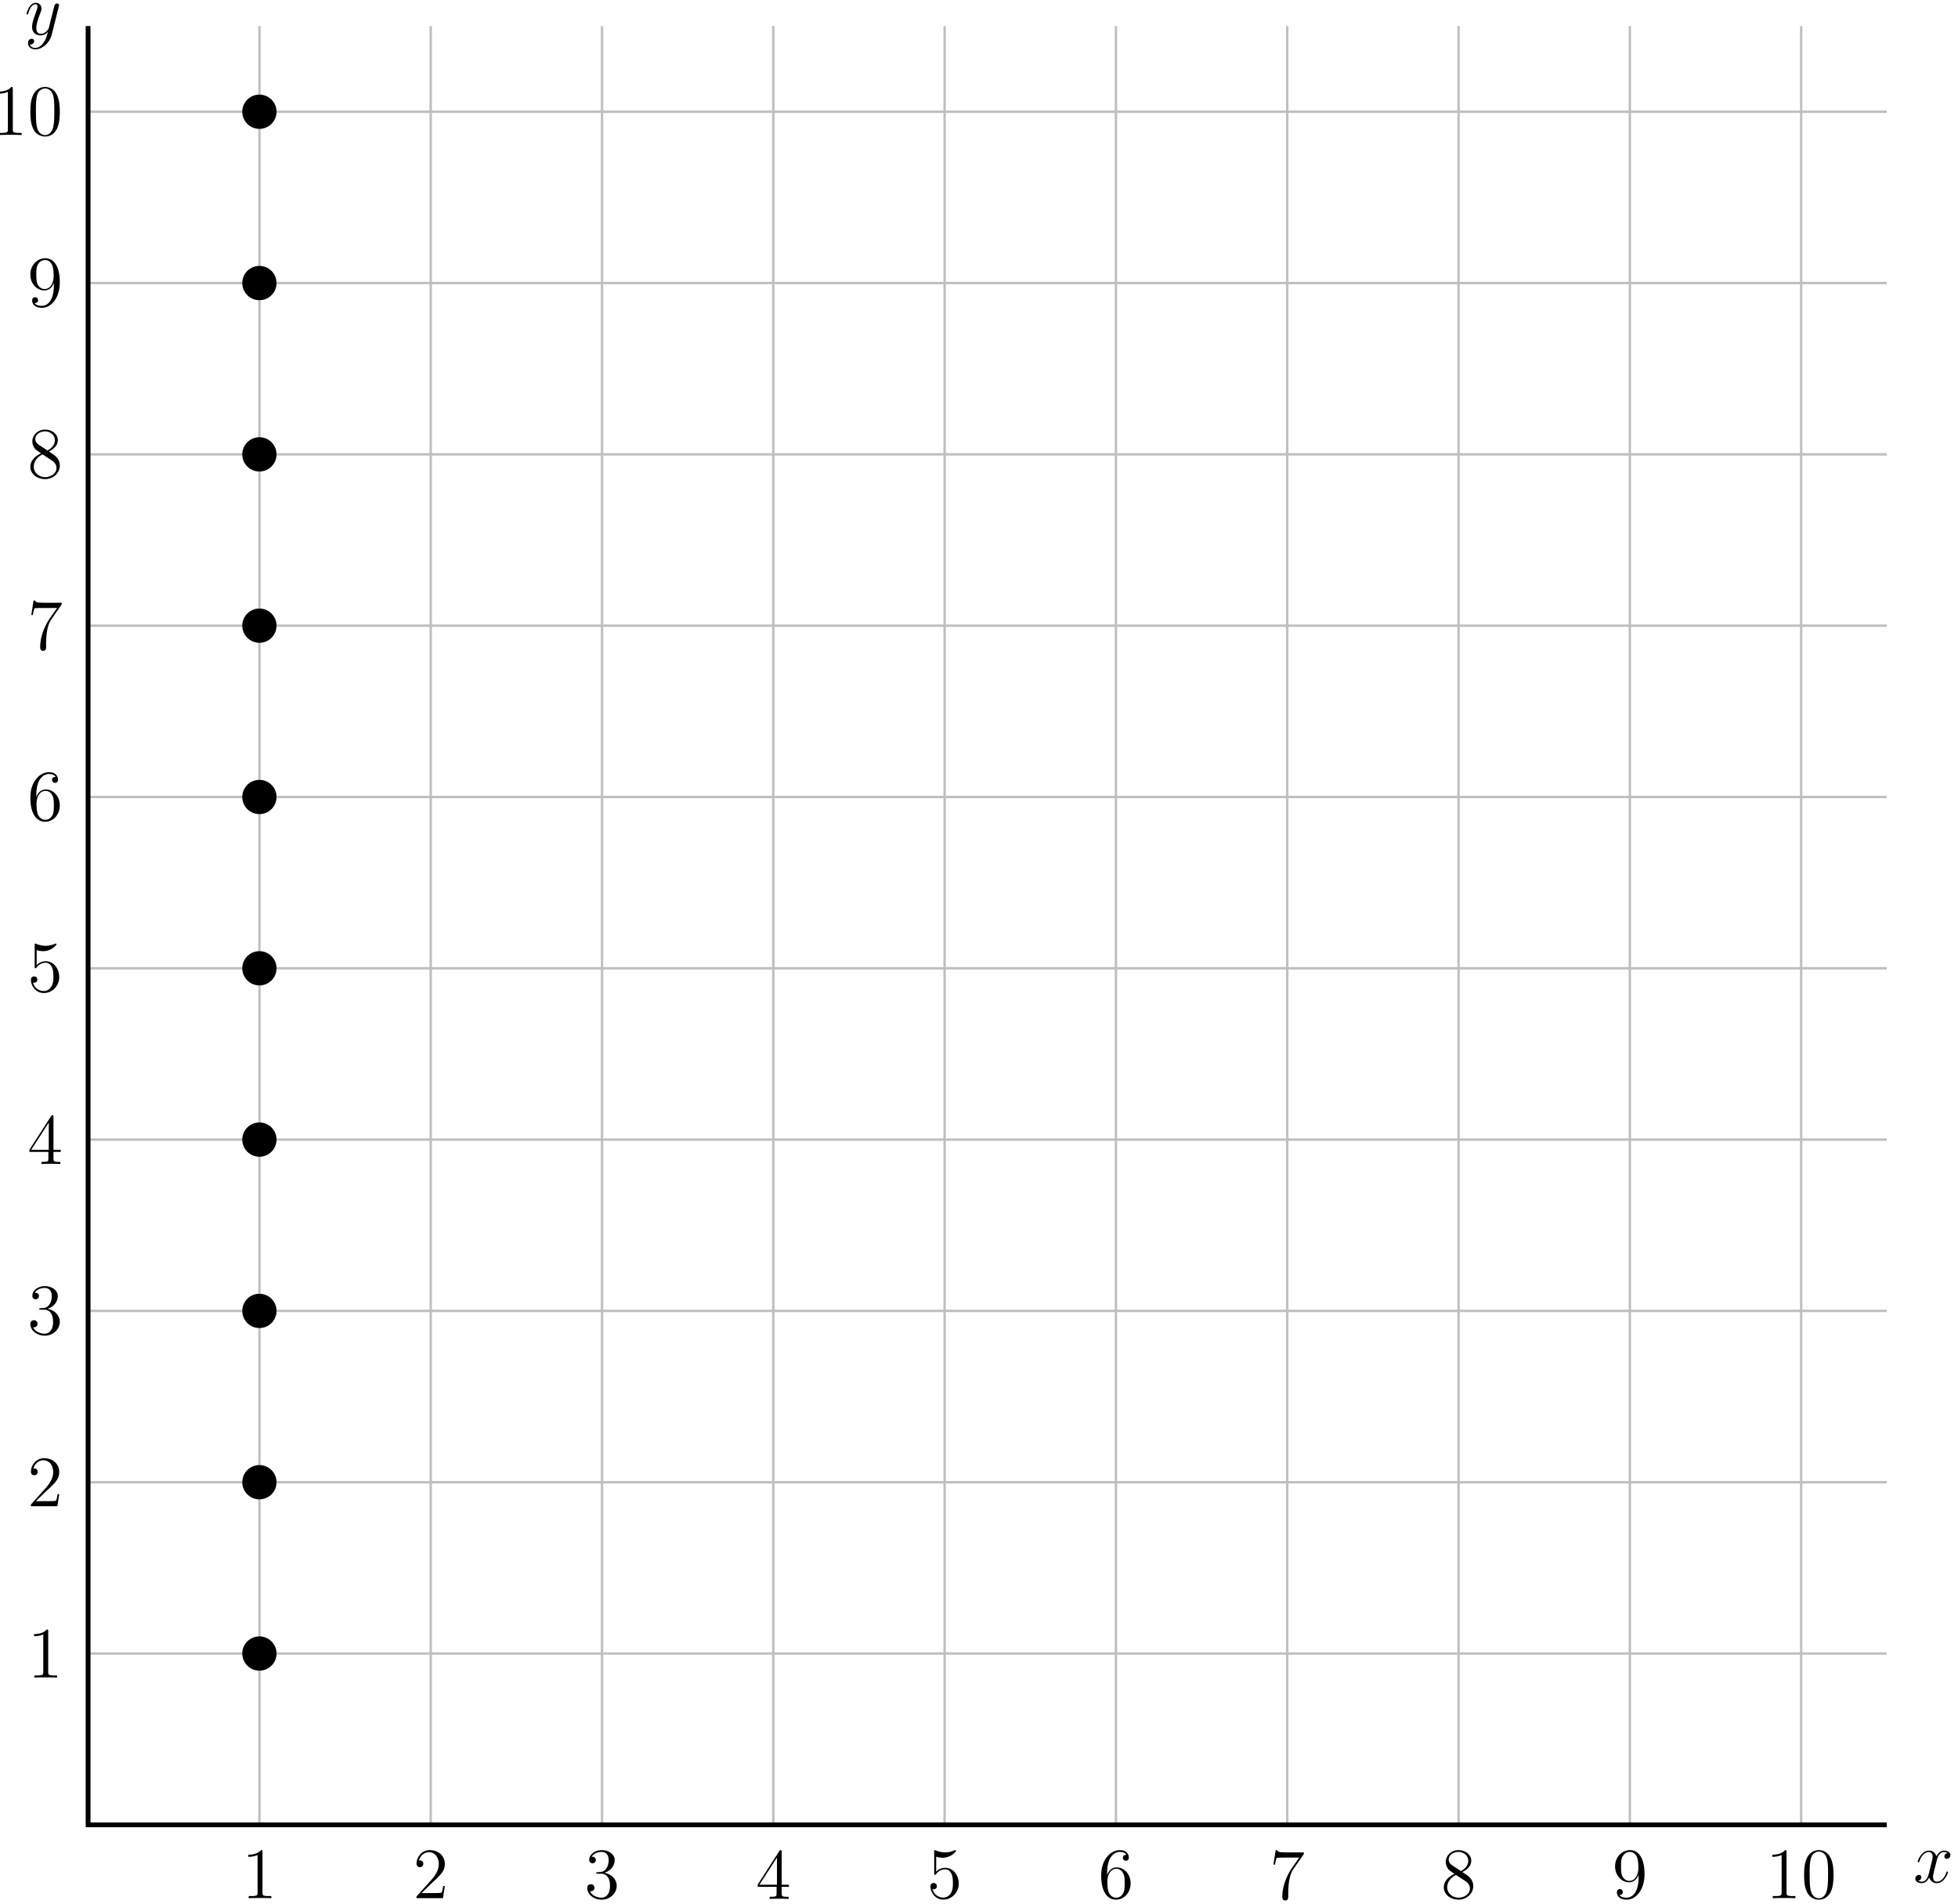 <?xml version="1.0" encoding="UTF-8"?>
<svg xmlns="http://www.w3.org/2000/svg" xmlns:xlink="http://www.w3.org/1999/xlink" width="324pt" height="315pt" viewBox="0 0 324 315" version="1.1">
<defs>
<g>
<symbol overflow="visible" id="glyph0-0">
<path style="stroke:none;" d=""/>
</symbol>
<symbol overflow="visible" id="glyph0-1">
<path style="stroke:none;" d="M 3.141 1.344 C 2.828 1.797 2.359 2.203 1.766 2.203 C 1.625 2.203 1.047 2.172 0.875 1.625 C 0.906 1.641 0.969 1.641 0.984 1.641 C 1.344 1.641 1.594 1.328 1.594 1.047 C 1.594 0.781 1.359 0.688 1.188 0.688 C 0.984 0.688 0.578 0.828 0.578 1.406 C 0.578 2.016 1.094 2.438 1.766 2.438 C 2.969 2.438 4.172 1.344 4.5 0.016 L 5.672 -4.656 C 5.688 -4.703 5.719 -4.781 5.719 -4.859 C 5.719 -5.031 5.562 -5.156 5.391 -5.156 C 5.281 -5.156 5.031 -5.109 4.938 -4.75 L 4.047 -1.234 C 4 -1.016 4 -0.984 3.891 -0.859 C 3.656 -0.531 3.266 -0.125 2.688 -0.125 C 2.016 -0.125 1.953 -0.781 1.953 -1.094 C 1.953 -1.781 2.281 -2.703 2.609 -3.562 C 2.734 -3.906 2.812 -4.078 2.812 -4.312 C 2.812 -4.812 2.453 -5.266 1.859 -5.266 C 0.766 -5.266 0.328 -3.531 0.328 -3.438 C 0.328 -3.391 0.375 -3.328 0.453 -3.328 C 0.562 -3.328 0.578 -3.375 0.625 -3.547 C 0.906 -4.547 1.359 -5.031 1.828 -5.031 C 1.938 -5.031 2.141 -5.031 2.141 -4.641 C 2.141 -4.328 2.016 -3.984 1.828 -3.531 C 1.25 -1.953 1.25 -1.562 1.25 -1.281 C 1.25 -0.141 2.062 0.125 2.656 0.125 C 3 0.125 3.438 0.016 3.844 -0.438 L 3.859 -0.422 C 3.688 0.281 3.562 0.75 3.141 1.344 Z M 3.141 1.344 "/>
</symbol>
<symbol overflow="visible" id="glyph0-2">
<path style="stroke:none;" d="M 5.672 -4.875 C 5.281 -4.812 5.141 -4.516 5.141 -4.297 C 5.141 -4 5.359 -3.906 5.531 -3.906 C 5.891 -3.906 6.141 -4.219 6.141 -4.547 C 6.141 -5.047 5.562 -5.266 5.062 -5.266 C 4.344 -5.266 3.938 -4.547 3.828 -4.328 C 3.547 -5.219 2.812 -5.266 2.594 -5.266 C 1.375 -5.266 0.734 -3.703 0.734 -3.438 C 0.734 -3.391 0.781 -3.328 0.859 -3.328 C 0.953 -3.328 0.984 -3.406 1 -3.453 C 1.406 -4.781 2.219 -5.031 2.562 -5.031 C 3.094 -5.031 3.203 -4.531 3.203 -4.25 C 3.203 -3.984 3.125 -3.703 2.984 -3.125 L 2.578 -1.5 C 2.406 -0.781 2.062 -0.125 1.422 -0.125 C 1.359 -0.125 1.062 -0.125 0.812 -0.281 C 1.25 -0.359 1.344 -0.719 1.344 -0.859 C 1.344 -1.094 1.156 -1.25 0.938 -1.25 C 0.641 -1.25 0.328 -0.984 0.328 -0.609 C 0.328 -0.109 0.891 0.125 1.406 0.125 C 1.984 0.125 2.391 -0.328 2.641 -0.828 C 2.828 -0.125 3.438 0.125 3.875 0.125 C 5.094 0.125 5.734 -1.453 5.734 -1.703 C 5.734 -1.766 5.688 -1.812 5.625 -1.812 C 5.516 -1.812 5.5 -1.75 5.469 -1.656 C 5.141 -0.609 4.453 -0.125 3.906 -0.125 C 3.484 -0.125 3.266 -0.438 3.266 -0.922 C 3.266 -1.188 3.312 -1.375 3.5 -2.156 L 3.922 -3.797 C 4.094 -4.5 4.5 -5.031 5.062 -5.031 C 5.078 -5.031 5.422 -5.031 5.672 -4.875 Z M 5.672 -4.875 "/>
</symbol>
<symbol overflow="visible" id="glyph1-0">
<path style="stroke:none;" d=""/>
</symbol>
<symbol overflow="visible" id="glyph1-1">
<path style="stroke:none;" d="M 4.906 0 L 4.906 -0.344 L 4.531 -0.344 C 3.484 -0.344 3.438 -0.484 3.438 -0.922 L 3.438 -7.656 C 3.438 -7.938 3.438 -7.953 3.203 -7.953 C 2.922 -7.625 2.312 -7.188 1.094 -7.188 L 1.094 -6.844 C 1.359 -6.844 1.953 -6.844 2.625 -7.141 L 2.625 -0.922 C 2.625 -0.484 2.578 -0.344 1.531 -0.344 L 1.156 -0.344 L 1.156 0 C 1.484 -0.031 2.641 -0.031 3.031 -0.031 C 3.438 -0.031 4.578 -0.031 4.906 0 Z M 4.906 0 "/>
</symbol>
<symbol overflow="visible" id="glyph1-2">
<path style="stroke:none;" d="M 5.266 -2.016 L 5 -2.016 C 4.953 -1.812 4.859 -1.141 4.75 -0.953 C 4.656 -0.844 3.984 -0.844 3.625 -0.844 L 1.406 -0.844 C 1.734 -1.125 2.469 -1.891 2.766 -2.172 C 4.594 -3.844 5.266 -4.469 5.266 -5.656 C 5.266 -7.031 4.172 -7.953 2.781 -7.953 C 1.406 -7.953 0.578 -6.766 0.578 -5.734 C 0.578 -5.125 1.109 -5.125 1.141 -5.125 C 1.406 -5.125 1.703 -5.312 1.703 -5.688 C 1.703 -6.031 1.484 -6.25 1.141 -6.25 C 1.047 -6.25 1.016 -6.25 0.984 -6.234 C 1.203 -7.047 1.859 -7.609 2.625 -7.609 C 3.641 -7.609 4.266 -6.75 4.266 -5.656 C 4.266 -4.641 3.688 -3.75 3 -2.984 L 0.578 -0.281 L 0.578 0 L 4.953 0 Z M 5.266 -2.016 "/>
</symbol>
<symbol overflow="visible" id="glyph1-3">
<path style="stroke:none;" d="M 5.359 -2.047 C 5.359 -3.141 4.469 -4 3.328 -4.203 C 4.359 -4.5 5.031 -5.375 5.031 -6.312 C 5.031 -7.25 4.047 -7.953 2.891 -7.953 C 1.703 -7.953 0.812 -7.219 0.812 -6.344 C 0.812 -5.875 1.188 -5.766 1.359 -5.766 C 1.609 -5.766 1.906 -5.953 1.906 -6.312 C 1.906 -6.688 1.609 -6.859 1.344 -6.859 C 1.281 -6.859 1.25 -6.859 1.219 -6.844 C 1.672 -7.656 2.797 -7.656 2.859 -7.656 C 3.25 -7.656 4.031 -7.484 4.031 -6.312 C 4.031 -6.078 4 -5.422 3.641 -4.906 C 3.281 -4.375 2.875 -4.344 2.562 -4.328 L 2.203 -4.297 C 2 -4.281 1.953 -4.266 1.953 -4.156 C 1.953 -4.047 2.016 -4.047 2.219 -4.047 L 2.766 -4.047 C 3.797 -4.047 4.25 -3.203 4.25 -2.062 C 4.25 -0.484 3.438 -0.078 2.844 -0.078 C 2.266 -0.078 1.297 -0.344 0.938 -1.141 C 1.328 -1.078 1.672 -1.297 1.672 -1.719 C 1.672 -2.062 1.422 -2.312 1.094 -2.312 C 0.797 -2.312 0.484 -2.141 0.484 -1.688 C 0.484 -0.625 1.547 0.25 2.875 0.25 C 4.297 0.25 5.359 -0.844 5.359 -2.047 Z M 5.359 -2.047 "/>
</symbol>
<symbol overflow="visible" id="glyph1-4">
<path style="stroke:none;" d="M 5.516 -2 L 5.516 -2.344 L 4.312 -2.344 L 4.312 -7.781 C 4.312 -8.016 4.312 -8.062 4.141 -8.062 C 4.047 -8.062 4.016 -8.062 3.922 -7.922 L 0.328 -2.344 L 0.328 -2 L 3.469 -2 L 3.469 -0.906 C 3.469 -0.469 3.438 -0.344 2.562 -0.344 L 2.328 -0.344 L 2.328 0 C 2.609 -0.031 3.547 -0.031 3.891 -0.031 C 4.219 -0.031 5.172 -0.031 5.453 0 L 5.453 -0.344 L 5.219 -0.344 C 4.344 -0.344 4.312 -0.469 4.312 -0.906 L 4.312 -2 Z M 3.531 -2.344 L 0.625 -2.344 L 3.531 -6.844 Z M 3.531 -2.344 "/>
</symbol>
<symbol overflow="visible" id="glyph1-5">
<path style="stroke:none;" d="M 5.266 -2.406 C 5.266 -3.828 4.297 -5.016 3.047 -5.016 C 2.359 -5.016 1.844 -4.703 1.531 -4.375 L 1.531 -6.844 C 2.047 -6.688 2.469 -6.672 2.594 -6.672 C 3.938 -6.672 4.812 -7.656 4.812 -7.828 C 4.812 -7.875 4.781 -7.938 4.703 -7.938 C 4.703 -7.938 4.656 -7.938 4.547 -7.891 C 3.891 -7.609 3.312 -7.562 3 -7.562 C 2.219 -7.562 1.656 -7.812 1.422 -7.906 C 1.344 -7.938 1.297 -7.938 1.297 -7.938 C 1.203 -7.938 1.203 -7.859 1.203 -7.672 L 1.203 -4.125 C 1.203 -3.906 1.203 -3.844 1.344 -3.844 C 1.406 -3.844 1.422 -3.844 1.547 -4 C 1.875 -4.484 2.438 -4.766 3.031 -4.766 C 3.672 -4.766 3.984 -4.188 4.078 -3.984 C 4.281 -3.516 4.297 -2.922 4.297 -2.469 C 4.297 -2.016 4.297 -1.344 3.953 -0.797 C 3.688 -0.375 3.234 -0.078 2.703 -0.078 C 1.906 -0.078 1.141 -0.609 0.922 -1.484 C 0.984 -1.453 1.047 -1.453 1.109 -1.453 C 1.312 -1.453 1.641 -1.562 1.641 -1.969 C 1.641 -2.312 1.406 -2.5 1.109 -2.5 C 0.891 -2.5 0.578 -2.391 0.578 -1.922 C 0.578 -0.906 1.406 0.25 2.719 0.25 C 4.078 0.25 5.266 -0.891 5.266 -2.406 Z M 5.266 -2.406 "/>
</symbol>
<symbol overflow="visible" id="glyph1-6">
<path style="stroke:none;" d="M 5.359 -2.438 C 5.359 -4.031 4.25 -5.094 3.047 -5.094 C 1.984 -5.094 1.594 -4.172 1.469 -3.844 L 1.469 -4.156 C 1.469 -7.188 2.938 -7.656 3.578 -7.656 C 4.016 -7.656 4.453 -7.531 4.672 -7.172 C 4.531 -7.172 4.078 -7.172 4.078 -6.688 C 4.078 -6.422 4.25 -6.188 4.562 -6.188 C 4.859 -6.188 5.062 -6.375 5.062 -6.719 C 5.062 -7.344 4.609 -7.953 3.578 -7.953 C 2.062 -7.953 0.484 -6.406 0.484 -3.781 C 0.484 -0.484 1.922 0.25 2.938 0.25 C 4.25 0.25 5.359 -0.891 5.359 -2.438 Z M 4.375 -2.453 C 4.375 -1.844 4.375 -1.297 4.141 -0.844 C 3.844 -0.281 3.422 -0.078 2.938 -0.078 C 2.188 -0.078 1.828 -0.734 1.719 -0.984 C 1.609 -1.297 1.5 -1.891 1.5 -2.719 C 1.5 -3.672 1.922 -4.859 3 -4.859 C 3.656 -4.859 4 -4.406 4.188 -4 C 4.375 -3.562 4.375 -2.969 4.375 -2.453 Z M 4.375 -2.453 "/>
</symbol>
<symbol overflow="visible" id="glyph1-7">
<path style="stroke:none;" d="M 5.672 -7.422 L 5.672 -7.703 L 2.797 -7.703 C 1.344 -7.703 1.328 -7.859 1.281 -8.078 L 1.016 -8.078 L 0.641 -5.688 L 0.906 -5.688 C 0.938 -5.906 1.047 -6.641 1.203 -6.781 C 1.297 -6.844 2.203 -6.844 2.359 -6.844 L 4.906 -6.844 L 3.641 -5.031 C 3.312 -4.562 2.109 -2.609 2.109 -0.359 C 2.109 -0.234 2.109 0.25 2.594 0.25 C 3.094 0.25 3.094 -0.219 3.094 -0.375 L 3.094 -0.969 C 3.094 -2.75 3.375 -4.141 3.938 -4.938 Z M 5.672 -7.422 "/>
</symbol>
<symbol overflow="visible" id="glyph1-8">
<path style="stroke:none;" d="M 5.359 -1.984 C 5.359 -3.203 4.5 -3.734 3.562 -4.312 C 4.156 -4.641 5.031 -5.188 5.031 -6.188 C 5.031 -7.234 4.031 -7.953 2.922 -7.953 C 1.75 -7.953 0.812 -7.078 0.812 -5.984 C 0.812 -5.578 0.938 -5.172 1.266 -4.766 C 1.406 -4.609 1.406 -4.609 2.25 -4.016 C 1.094 -3.484 0.484 -2.672 0.484 -1.812 C 0.484 -0.531 1.703 0.25 2.922 0.25 C 4.25 0.25 5.359 -0.734 5.359 -1.984 Z M 4.547 -6.188 C 4.547 -5.453 4.016 -4.859 3.328 -4.484 L 1.938 -5.391 C 1.781 -5.5 1.297 -5.812 1.297 -6.391 C 1.297 -7.172 2.109 -7.656 2.922 -7.656 C 3.781 -7.656 4.547 -7.047 4.547 -6.188 Z M 4.812 -1.609 C 4.812 -0.688 3.891 -0.078 2.922 -0.078 C 1.906 -0.078 1.047 -0.812 1.047 -1.812 C 1.047 -2.734 1.719 -3.484 2.5 -3.844 L 3.938 -2.906 C 4.25 -2.703 4.812 -2.328 4.812 -1.609 Z M 4.812 -1.609 "/>
</symbol>
<symbol overflow="visible" id="glyph1-9">
<path style="stroke:none;" d="M 5.359 -3.938 C 5.359 -7.141 4.016 -7.953 2.969 -7.953 C 1.656 -7.953 0.484 -6.844 0.484 -5.266 C 0.484 -3.688 1.609 -2.625 2.797 -2.625 C 3.688 -2.625 4.141 -3.266 4.375 -3.875 L 4.375 -3.484 C 4.375 -0.656 3.125 -0.078 2.406 -0.078 C 2.109 -0.078 1.484 -0.109 1.188 -0.531 L 1.25 -0.531 C 1.344 -0.5 1.766 -0.578 1.766 -1.016 C 1.766 -1.281 1.594 -1.5 1.281 -1.5 C 0.969 -1.5 0.781 -1.297 0.781 -0.984 C 0.781 -0.25 1.375 0.25 2.422 0.25 C 3.906 0.25 5.359 -1.344 5.359 -3.938 Z M 4.344 -5.016 C 4.344 -4 3.891 -2.859 2.844 -2.859 C 2.094 -2.859 1.766 -3.469 1.656 -3.688 C 1.469 -4.141 1.469 -4.719 1.469 -5.266 C 1.469 -5.922 1.469 -6.5 1.781 -7 C 2 -7.312 2.312 -7.656 2.969 -7.656 C 3.641 -7.656 4 -7.062 4.109 -6.797 C 4.344 -6.203 4.344 -5.188 4.344 -5.016 Z M 4.344 -5.016 "/>
</symbol>
<symbol overflow="visible" id="glyph1-10">
<path style="stroke:none;" d="M 5.359 -3.828 C 5.359 -4.812 5.297 -5.781 4.859 -6.688 C 4.375 -7.688 3.516 -7.953 2.922 -7.953 C 2.234 -7.953 1.391 -7.609 0.938 -6.609 C 0.609 -5.859 0.484 -5.109 0.484 -3.828 C 0.484 -2.672 0.578 -1.797 1 -0.938 C 1.469 -0.031 2.297 0.25 2.922 0.25 C 3.953 0.25 4.547 -0.375 4.906 -1.062 C 5.328 -1.953 5.359 -3.125 5.359 -3.828 Z M 4.453 -3.969 C 4.453 -3.172 4.453 -2.266 4.312 -1.531 C 4.094 -0.219 3.328 0.016 2.922 0.016 C 2.531 0.016 1.75 -0.203 1.531 -1.5 C 1.406 -2.219 1.406 -3.125 1.406 -3.969 C 1.406 -4.953 1.406 -5.828 1.594 -6.531 C 1.797 -7.344 2.406 -7.703 2.922 -7.703 C 3.375 -7.703 4.062 -7.438 4.297 -6.406 C 4.453 -5.719 4.453 -4.781 4.453 -3.969 Z M 4.453 -3.969 "/>
</symbol>
</g>
</defs>
<g id="surface1">
<path style="fill:none;stroke-width:0.399;stroke-linecap:butt;stroke-linejoin:miter;stroke:rgb(75%,75%,75%);stroke-opacity:1;stroke-miterlimit:10;" d="M -0.001 0.001 L 297.64 0.001 M -0.001 28.349 L 297.64 28.349 M -0.001 56.692 L 297.64 56.692 M -0.001 85.04 L 297.64 85.04 M -0.001 113.388 L 297.64 113.388 M -0.001 141.735 L 297.64 141.735 M -0.001 170.079 L 297.64 170.079 M -0.001 198.427 L 297.64 198.427 M -0.001 226.774 L 297.64 226.774 M -0.001 255.122 L 297.64 255.122 M -0.001 283.47 L 297.64 283.47 M -0.001 0.001 L -0.001 297.642 M 28.347 0.001 L 28.347 297.642 M 56.694 0.001 L 56.694 297.642 M 85.042 0.001 L 85.042 297.642 M 113.386 0.001 L 113.386 297.642 M 141.733 0.001 L 141.733 297.642 M 170.081 0.001 L 170.081 297.642 M 198.429 0.001 L 198.429 297.642 M 226.773 0.001 L 226.773 297.642 M 255.12 0.001 L 255.12 297.642 M 283.468 0.001 L 283.468 297.642 " transform="matrix(1,0,0,-1,14.579,301.958)"/>
<path style="fill:none;stroke-width:0.797;stroke-linecap:butt;stroke-linejoin:miter;stroke:rgb(0%,0%,0%);stroke-opacity:1;stroke-miterlimit:10;" d="M -0.001 297.642 L -0.001 0.001 L 297.64 0.001 " transform="matrix(1,0,0,-1,14.579,301.958)"/>
<g style="fill:rgb(0%,0%,0%);fill-opacity:1;">
  <use xlink:href="#glyph0-1" x="4.059" y="5.728"/>
</g>
<g style="fill:rgb(0%,0%,0%);fill-opacity:1;">
  <use xlink:href="#glyph0-2" x="316.604" y="311.489"/>
</g>
<g style="fill:rgb(0%,0%,0%);fill-opacity:1;">
  <use xlink:href="#glyph1-1" x="39.997" y="314.092"/>
</g>
<g style="fill:rgb(0%,0%,0%);fill-opacity:1;">
  <use xlink:href="#glyph1-1" x="4.537" y="277.586"/>
</g>
<g style="fill:rgb(0%,0%,0%);fill-opacity:1;">
  <use xlink:href="#glyph1-2" x="68.344" y="314.092"/>
</g>
<g style="fill:rgb(0%,0%,0%);fill-opacity:1;">
  <use xlink:href="#glyph1-2" x="4.537" y="249.24"/>
</g>
<g style="fill:rgb(0%,0%,0%);fill-opacity:1;">
  <use xlink:href="#glyph1-3" x="96.69" y="314.092"/>
</g>
<g style="fill:rgb(0%,0%,0%);fill-opacity:1;">
  <use xlink:href="#glyph1-3" x="4.537" y="220.767"/>
</g>
<g style="fill:rgb(0%,0%,0%);fill-opacity:1;">
  <use xlink:href="#glyph1-4" x="125.037" y="314.212"/>
</g>
<g style="fill:rgb(0%,0%,0%);fill-opacity:1;">
  <use xlink:href="#glyph1-4" x="4.537" y="192.606"/>
</g>
<g style="fill:rgb(0%,0%,0%);fill-opacity:1;">
  <use xlink:href="#glyph1-5" x="153.384" y="314.08"/>
</g>
<g style="fill:rgb(0%,0%,0%);fill-opacity:1;">
  <use xlink:href="#glyph1-5" x="4.537" y="164.068"/>
</g>
<g style="fill:rgb(0%,0%,0%);fill-opacity:1;">
  <use xlink:href="#glyph1-6" x="181.731" y="314.092"/>
</g>
<g style="fill:rgb(0%,0%,0%);fill-opacity:1;">
  <use xlink:href="#glyph1-6" x="4.537" y="135.727"/>
</g>
<g style="fill:rgb(0%,0%,0%);fill-opacity:1;">
  <use xlink:href="#glyph1-7" x="210.078" y="314.224"/>
</g>
<g style="fill:rgb(0%,0%,0%);fill-opacity:1;">
  <use xlink:href="#glyph1-7" x="4.537" y="107.446"/>
</g>
<g style="fill:rgb(0%,0%,0%);fill-opacity:1;">
  <use xlink:href="#glyph1-8" x="238.424" y="314.092"/>
</g>
<g style="fill:rgb(0%,0%,0%);fill-opacity:1;">
  <use xlink:href="#glyph1-8" x="4.537" y="79.033"/>
</g>
<g style="fill:rgb(0%,0%,0%);fill-opacity:1;">
  <use xlink:href="#glyph1-9" x="266.771" y="314.092"/>
</g>
<g style="fill:rgb(0%,0%,0%);fill-opacity:1;">
  <use xlink:href="#glyph1-9" x="4.537" y="50.686"/>
</g>
<g style="fill:rgb(0%,0%,0%);fill-opacity:1;">
  <use xlink:href="#glyph1-1" x="292.189" y="314.092"/>
  <use xlink:href="#glyph1-10" x="298.047" y="314.092"/>
</g>
<g style="fill:rgb(0%,0%,0%);fill-opacity:1;">
  <use xlink:href="#glyph1-1" x="-1.321" y="22.34"/>
  <use xlink:href="#glyph1-10" x="4.537" y="22.34"/>
</g>
<path style=" stroke:none;fill-rule:nonzero;fill:rgb(0%,0%,0%);fill-opacity:1;" d="M 45.762 273.609 C 45.762 272.047 44.492 270.777 42.926 270.777 C 41.359 270.777 40.09 272.047 40.09 273.609 C 40.09 275.176 41.359 276.445 42.926 276.445 C 44.492 276.445 45.762 275.176 45.762 273.609 Z M 45.762 273.609 "/>
<path style=" stroke:none;fill-rule:nonzero;fill:rgb(0%,0%,0%);fill-opacity:1;" d="M 45.762 245.266 C 45.762 243.699 44.492 242.43 42.926 242.43 C 41.359 242.43 40.09 243.699 40.09 245.266 C 40.09 246.828 41.359 248.098 42.926 248.098 C 44.492 248.098 45.762 246.828 45.762 245.266 Z M 45.762 245.266 "/>
<path style=" stroke:none;fill-rule:nonzero;fill:rgb(0%,0%,0%);fill-opacity:1;" d="M 45.762 216.918 C 45.762 215.352 44.492 214.082 42.926 214.082 C 41.359 214.082 40.09 215.352 40.09 216.918 C 40.09 218.484 41.359 219.754 42.926 219.754 C 44.492 219.754 45.762 218.484 45.762 216.918 Z M 45.762 216.918 "/>
<path style=" stroke:none;fill-rule:nonzero;fill:rgb(0%,0%,0%);fill-opacity:1;" d="M 45.762 188.57 C 45.762 187.004 44.492 185.734 42.926 185.734 C 41.359 185.734 40.09 187.004 40.09 188.57 C 40.09 190.137 41.359 191.406 42.926 191.406 C 44.492 191.406 45.762 190.137 45.762 188.57 Z M 45.762 188.57 "/>
<path style=" stroke:none;fill-rule:nonzero;fill:rgb(0%,0%,0%);fill-opacity:1;" d="M 45.762 160.223 C 45.762 158.66 44.492 157.391 42.926 157.391 C 41.359 157.391 40.09 158.66 40.09 160.223 C 40.09 161.789 41.359 163.059 42.926 163.059 C 44.492 163.059 45.762 161.789 45.762 160.223 Z M 45.762 160.223 "/>
<path style=" stroke:none;fill-rule:nonzero;fill:rgb(0%,0%,0%);fill-opacity:1;" d="M 45.762 131.879 C 45.762 130.312 44.492 129.043 42.926 129.043 C 41.359 129.043 40.09 130.312 40.09 131.879 C 40.09 133.441 41.359 134.711 42.926 134.711 C 44.492 134.711 45.762 133.441 45.762 131.879 Z M 45.762 131.879 "/>
<path style=" stroke:none;fill-rule:nonzero;fill:rgb(0%,0%,0%);fill-opacity:1;" d="M 45.762 103.531 C 45.762 101.965 44.492 100.695 42.926 100.695 C 41.359 100.695 40.09 101.965 40.09 103.531 C 40.09 105.098 41.359 106.363 42.926 106.363 C 44.492 106.363 45.762 105.098 45.762 103.531 Z M 45.762 103.531 "/>
<path style=" stroke:none;fill-rule:nonzero;fill:rgb(0%,0%,0%);fill-opacity:1;" d="M 45.762 75.184 C 45.762 73.617 44.492 72.348 42.926 72.348 C 41.359 72.348 40.09 73.617 40.09 75.184 C 40.09 76.75 41.359 78.02 42.926 78.02 C 44.492 78.02 45.762 76.75 45.762 75.184 Z M 45.762 75.184 "/>
<path style=" stroke:none;fill-rule:nonzero;fill:rgb(0%,0%,0%);fill-opacity:1;" d="M 45.762 46.836 C 45.762 45.27 44.492 44 42.926 44 C 41.359 44 40.09 45.27 40.09 46.836 C 40.09 48.402 41.359 49.672 42.926 49.672 C 44.492 49.672 45.762 48.402 45.762 46.836 Z M 45.762 46.836 "/>
<path style=" stroke:none;fill-rule:nonzero;fill:rgb(0%,0%,0%);fill-opacity:1;" d="M 45.762 18.488 C 45.762 16.926 44.492 15.656 42.926 15.656 C 41.359 15.656 40.09 16.926 40.09 18.488 C 40.09 20.055 41.359 21.324 42.926 21.324 C 44.492 21.324 45.762 20.055 45.762 18.488 Z M 45.762 18.488 "/>
</g>
</svg>
